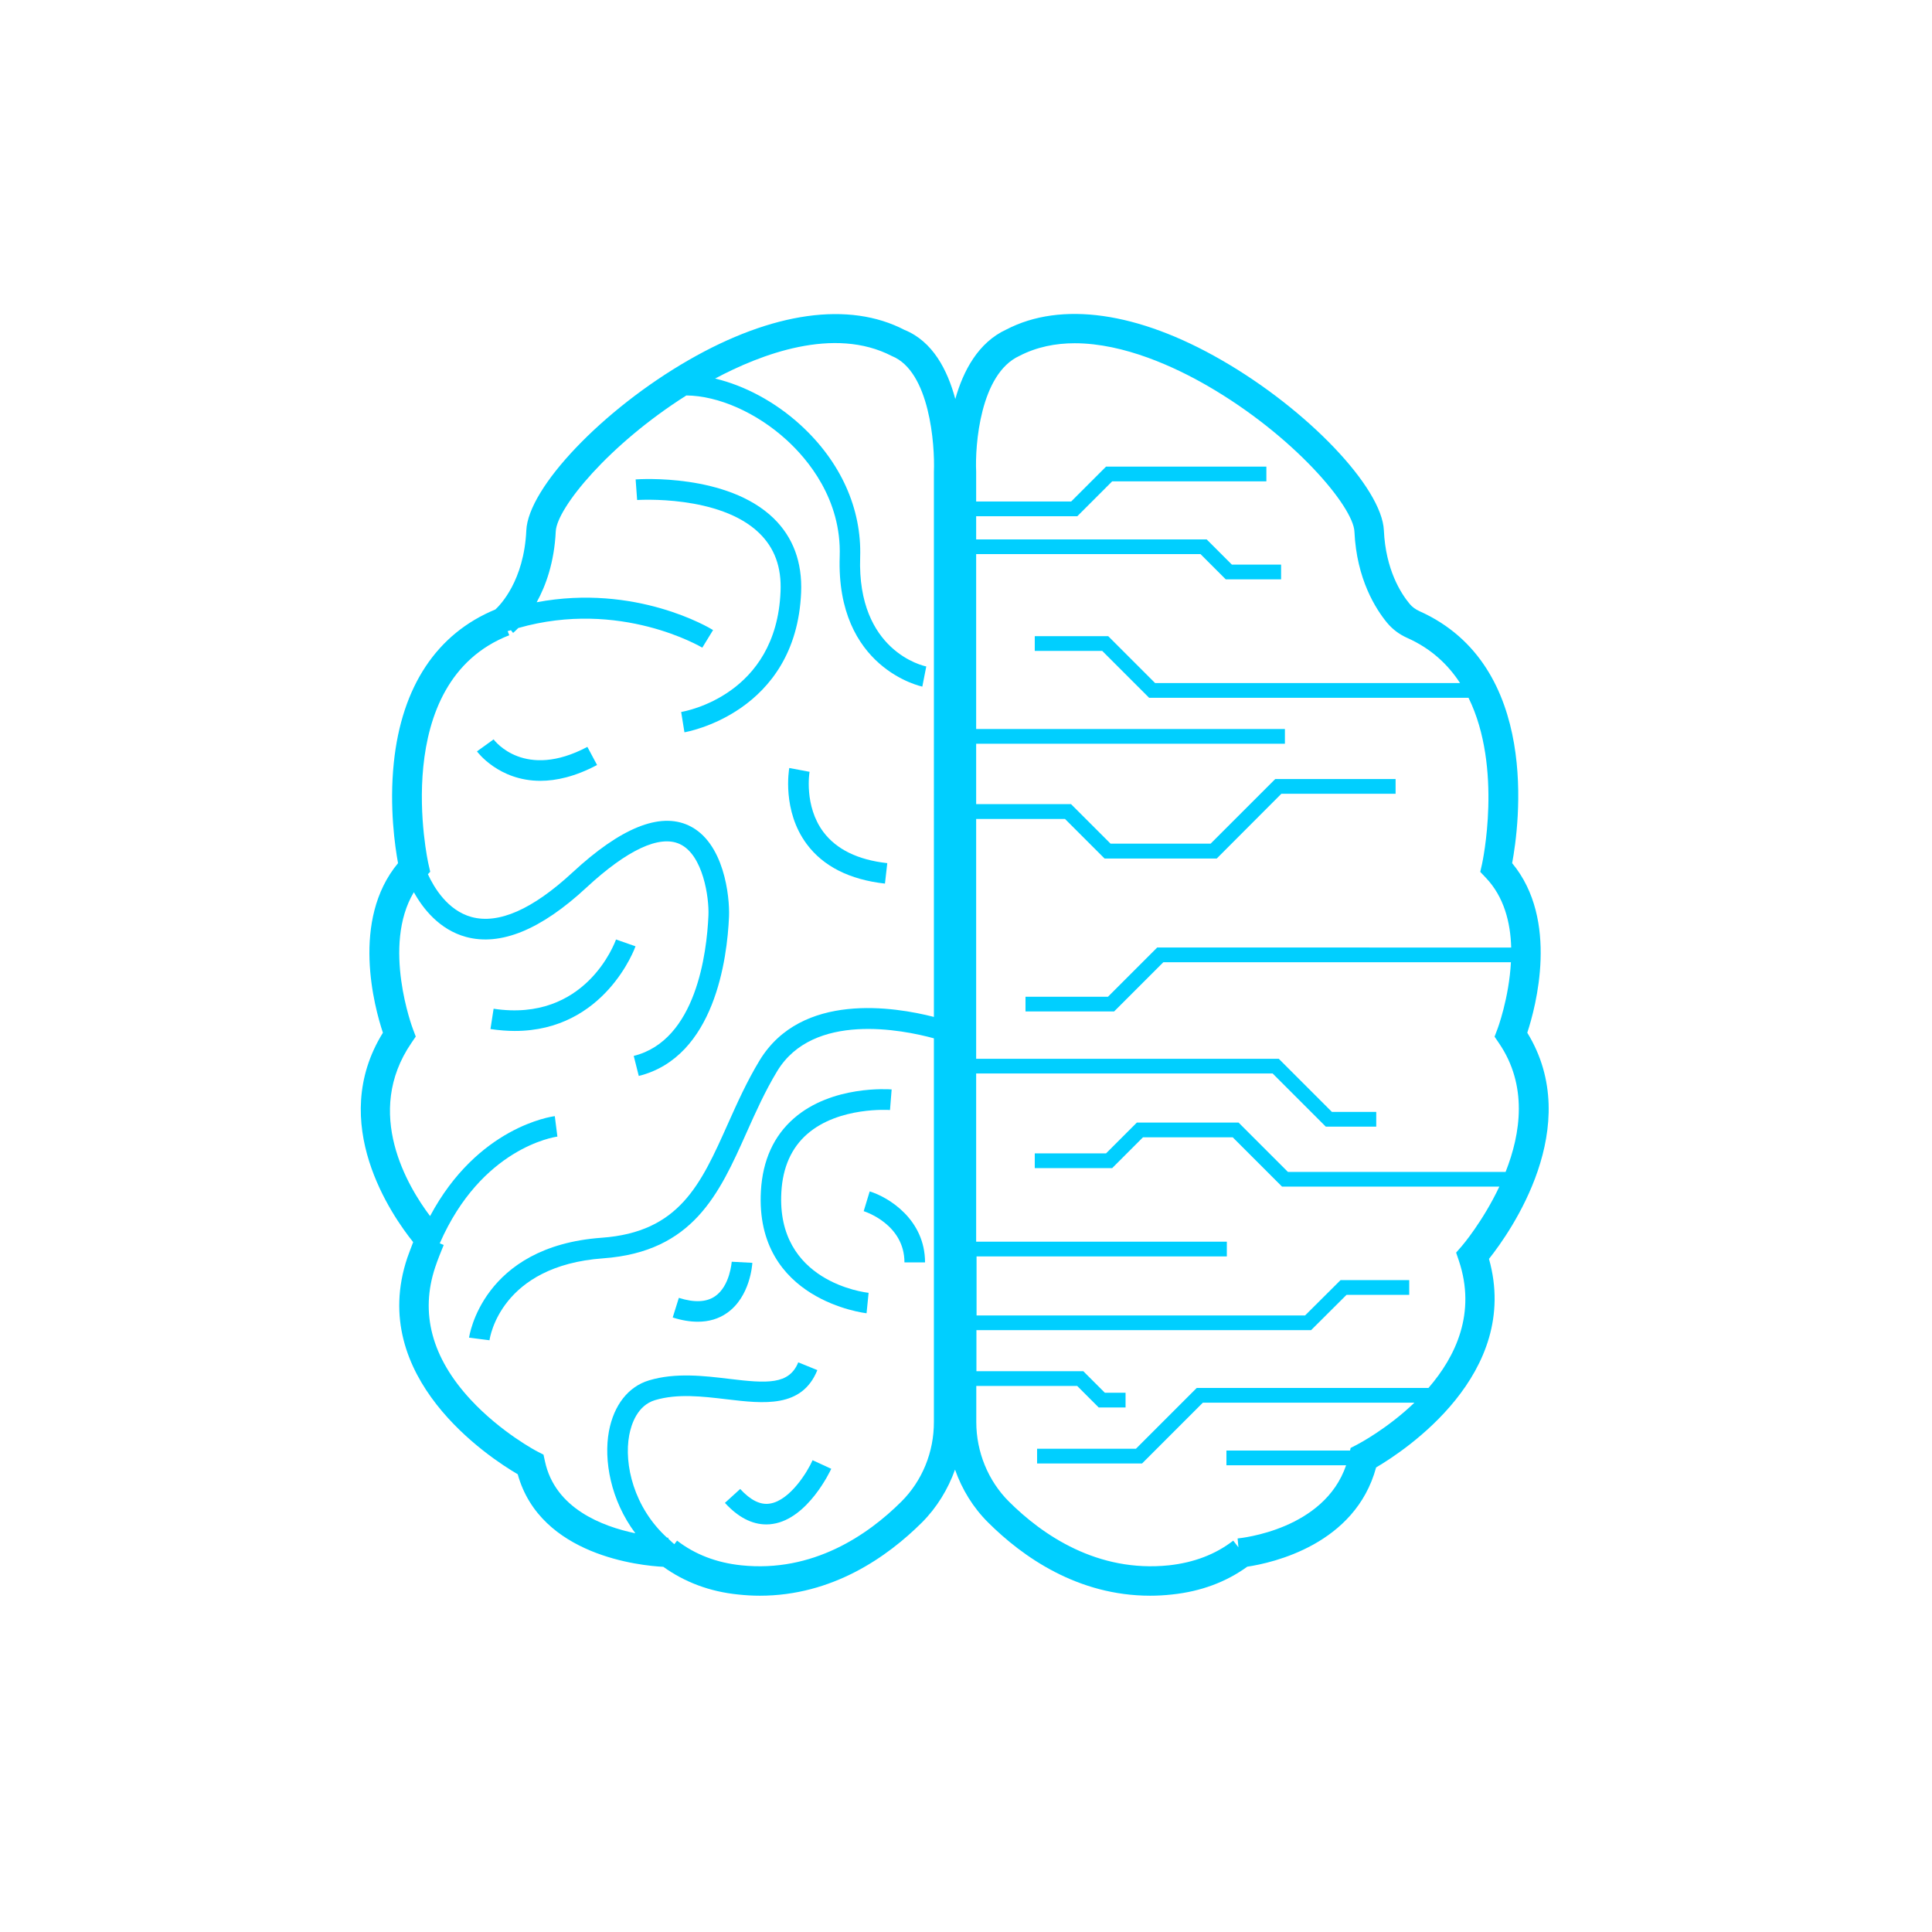 <?xml version="1.0" encoding="utf-8"?>
<!-- Generator: Adobe Illustrator 27.0.1, SVG Export Plug-In . SVG Version: 6.00 Build 0)  -->
<svg version="1.1" id="Layer_1" xmlns="http://www.w3.org/2000/svg" xmlns:xlink="http://www.w3.org/1999/xlink" x="0px" y="0px"
	 viewBox="0 0 141.73 141.73" style="enable-background:new 0 0 141.73 141.73;" xml:space="preserve">
<style type="text/css">
	.st0{fill:#00CFFF;}
</style>
<g>
	<path class="st0" d="M58.77,43.46c0.09-2.22-0.59-4.05-2.02-5.44c-3.4-3.3-9.85-2.87-10.12-2.85l0.11,1.51
		c0.05,0,6.05-0.4,8.96,2.43c1.12,1.09,1.64,2.49,1.56,4.29c-0.31,7.61-7.01,8.78-7.29,8.83l0.24,1.49
		C50.28,53.71,58.4,52.33,58.77,43.46z"/>
	<path class="st0" d="M57.32,87.45c0.1-1.82,0.74-3.25,1.9-4.26c2.33-2.03,6.03-1.76,6.07-1.76l0.12-1.51
		c-0.18-0.01-4.36-0.33-7.17,2.12c-1.48,1.29-2.29,3.08-2.42,5.32c-0.46,8.04,7.67,8.97,7.75,8.98l0.15-1.5
		C63.44,94.81,56.94,94.04,57.32,87.45z"/>
	<path class="st0" d="M56.49,110.3c-0.7,0.12-1.43-0.24-2.19-1.07l-1.12,1.02c0.96,1.05,1.98,1.58,3.03,1.58
		c0.17,0,0.33-0.01,0.5-0.04c2.57-0.4,4.2-3.89,4.27-4.04l-1.37-0.63C59.26,107.93,57.97,110.06,56.49,110.3z"/>
	<path class="st0" d="M52.46,95.09c-0.63,0.44-1.53,0.48-2.66,0.12l-0.45,1.44c0.66,0.21,1.27,0.31,1.84,0.31
		c0.81,0,1.53-0.21,2.14-0.64c1.71-1.19,1.86-3.58,1.86-3.68l-1.51-0.08C53.67,92.58,53.56,94.33,52.46,95.09z"/>
	<path class="st0" d="M112.04,75.76c0.62-1.89,2.35-8.27-1.11-12.44c0.51-2.74,2.13-14.5-6.81-18.49c-0.28-0.13-0.52-0.3-0.71-0.53
		c-0.65-0.78-1.76-2.52-1.89-5.39c-0.14-3.14-5.59-8.86-11.9-12.49c-6.15-3.55-11.78-4.33-15.79-2.25c-2.07,0.95-3.17,3.04-3.75,5.1
		c-0.57-2.12-1.65-4.23-3.73-5.07c-4.06-2.11-9.69-1.32-15.84,2.22c-6.31,3.63-11.76,9.36-11.9,12.49c-0.17,3.7-1.92,5.48-2.27,5.8
		c-4.29,1.77-6.87,5.64-7.45,11.24c-0.34,3.26,0.09,6.18,0.31,7.37c-3.47,4.17-1.74,10.55-1.11,12.44
		c-4.1,6.62,0.67,13.43,2.22,15.36c-0.15,0.39-0.31,0.81-0.43,1.15c-2.95,8.78,5.98,14.64,8.1,15.88c1.66,5.99,9.05,6.71,10.68,6.79
		c1.56,1.12,3.4,1.82,5.48,2.03c0.55,0.06,1.08,0.09,1.6,0.09c5.32,0,9.36-2.85,11.89-5.37c1.09-1.09,1.91-2.43,2.43-3.88
		c0.51,1.45,1.33,2.79,2.43,3.88c2.53,2.52,6.57,5.37,11.89,5.37c0.52,0,1.06-0.03,1.6-0.09c2.1-0.22,3.96-0.91,5.52-2.04
		c1.87-0.28,7.92-1.63,9.45-7.28c2.08-1.22,10.66-6.85,8.28-15.3C110.81,90.37,116.26,82.63,112.04,75.76z M66.12,110.16
		c-2.45,2.44-6.48,5.22-11.74,4.67c-1.82-0.19-3.4-0.8-4.71-1.81l-0.2,0.26c-0.16-0.12-0.29-0.27-0.44-0.4v-0.08c0,0-0.04,0-0.1,0
		c-2.43-2.22-3.17-5.38-2.77-7.52c0.15-0.79,0.59-2.18,1.9-2.57c1.65-0.49,3.48-0.27,5.25-0.06c2.71,0.32,5.52,0.66,6.65-2.14
		l-1.4-0.57c-0.67,1.65-2.28,1.55-5.08,1.21c-1.83-0.22-3.92-0.47-5.86,0.11c-1.52,0.45-2.59,1.81-2.95,3.74
		c-0.39,2.11,0.12,5.05,1.94,7.48c-2.42-0.5-5.89-1.82-6.63-5.27l-0.11-0.5l-0.45-0.23c-0.03-0.01-2.67-1.4-4.9-3.81
		c-2.85-3.08-3.72-6.35-2.59-9.72c0.16-0.49,0.44-1.18,0.62-1.62l-0.29-0.12c3.06-7,8.4-7.8,8.63-7.83l-0.19-1.5
		c-0.25,0.03-5.66,0.79-9.15,7.33c-1.63-2.16-4.89-7.56-1.37-12.7l0.32-0.47l-0.2-0.53c-0.03-0.07-2.3-6.12,0.06-10.06
		c0.67,1.21,1.88,2.75,3.82,3.28c2.53,0.69,5.5-0.52,8.83-3.61c3-2.78,5.38-3.89,6.86-3.2c1.71,0.79,2.16,3.94,2.1,5.25
		c-0.12,2.71-0.89,9.15-5.48,10.29l0.37,1.47c5.58-1.39,6.49-8.64,6.62-11.69c0.06-1.45-0.35-5.48-2.97-6.69
		c-2.12-0.98-4.98,0.18-8.52,3.46c-2.92,2.7-5.41,3.8-7.4,3.26c-1.75-0.48-2.75-2.16-3.2-3.14l0.17-0.18l-0.13-0.57
		c-0.03-0.13-2.95-13.32,5.93-16.78l-0.12-0.3c0.08-0.03,0.16-0.04,0.24-0.07l0.16,0.2c0.02-0.02,0.17-0.14,0.38-0.36
		c7.5-2.14,13.44,1.41,13.5,1.44l0.79-1.29c-0.25-0.16-5.67-3.41-12.94-2.04c0.67-1.21,1.29-2.92,1.4-5.2
		c0.08-1.71,3.89-6.37,9.58-9.97c2.33,0.02,5.14,1.24,7.37,3.28c1.51,1.38,4.02,4.32,3.88,8.53c-0.28,8.22,6,9.53,6.06,9.55
		l0.29-1.48c-0.21-0.04-5.08-1.12-4.85-8.01c0.12-3.57-1.43-7.01-4.37-9.7c-1.87-1.71-4.12-2.9-6.27-3.41
		c3.32-1.77,8.71-3.86,12.97-1.65c2.77,1.12,3.16,6.49,3.08,8.5V74.6c-2.89-0.74-9.71-1.85-12.78,3.18
		c-0.94,1.55-1.65,3.14-2.34,4.68c-1.98,4.43-3.55,7.93-9.25,8.34c-8.78,0.63-9.72,7.26-9.73,7.33l1.5,0.19
		c0.03-0.22,0.83-5.47,8.34-6.01c6.6-0.48,8.51-4.73,10.52-9.23c0.67-1.5,1.36-3.04,2.25-4.51c2.64-4.34,9.18-3.03,11.49-2.4v28.13
		C68.52,106.52,67.65,108.64,66.12,110.16z M104.79,101.82h-17l-4.46,4.46h-7.25v1.08h7.7l4.46-4.46h15.52
		c-1.98,1.9-4.04,2.99-4.23,3.09l-0.45,0.23l-0.04,0.19h-9.07v1.08h8.78c-1.61,4.73-7.69,5.34-7.96,5.37l0.06,0.65l-0.38-0.49
		c-1.3,1.01-2.89,1.61-4.71,1.81c-5.26,0.55-9.29-2.23-11.74-4.67c-1.53-1.52-2.4-3.65-2.4-5.83v-2.66h7.4l1.58,1.58h1.97v-1.08
		h-1.52l-1.58-1.58h-7.84v-3.01h24.55l2.6-2.59h4.6v-1.08h-5.04l-2.6,2.59h-24.1v-4.33H90v-1.08H71.61V78.75h21.75l3.9,3.9h3.7
		v-1.08h-3.25l-3.9-3.9h-22.2V60.08h6.52l2.9,2.9h8.23L94,58.23h8.38v-1.08h-8.83l-4.74,4.74h-7.34l-2.9-2.9h-6.96v-4.43h22.65
		v-1.08H71.61V40.65h16.46l1.85,1.85h4.06v-1.08h-3.61l-1.85-1.85H71.61v-1.7h7.42l2.56-2.56H92.9v-1.08H81.14l-2.56,2.56h-6.97
		V34.6c-0.09-1.92,0.29-7.17,3.17-8.49c1.27-0.66,2.66-0.93,4.06-0.93c3.64,0,7.41,1.78,9.7,3.1c6.38,3.68,10.74,8.89,10.82,10.72
		c0.16,3.5,1.57,5.68,2.39,6.68c0.4,0.48,0.9,0.86,1.49,1.12c1.73,0.77,2.98,1.94,3.87,3.31H84.74l-3.44-3.44h-5.39v1.08h4.95
		l3.44,3.44h23.43c2.53,5.14,1.01,12.11,0.99,12.2l-0.13,0.57l0.4,0.42c1.35,1.41,1.82,3.3,1.87,5.13H84.89l-3.61,3.61h-6.05v1.08
		h6.5l3.61-3.61h25.5c-0.14,2.64-0.98,4.89-1,4.93l-0.2,0.53l0.32,0.47c2.12,3.1,1.61,6.62,0.49,9.45H94.48l-3.62-3.62H83.4
		l-2.26,2.26h-5.23v1.08h5.68l2.26-2.26h6.58l3.62,3.62h15.94c-1.2,2.54-2.72,4.33-2.76,4.37l-0.41,0.47l0.2,0.59
		C108.31,96.32,106.79,99.51,104.79,101.82z"/>
	<path class="st0" d="M57.9,56.34c-0.02,0.13-0.54,3.13,1.28,5.58c1.21,1.63,3.14,2.61,5.74,2.9l0.17-1.5
		c-2.16-0.24-3.73-1.01-4.69-2.29c-1.43-1.91-1.02-4.39-1.01-4.41L57.9,56.34z"/>
	<path class="st0" d="M46.62,69.42l-1.43-0.5c-0.09,0.25-2.24,6.1-8.98,5.08l-0.23,1.49c0.62,0.09,1.21,0.14,1.77,0.14
		C44.39,75.64,46.6,69.49,46.62,69.42z"/>
	<path class="st0" d="M36.21,54.24l-0.61,0.44l-0.61,0.44c0.02,0.03,1.59,2.16,4.65,2.16c1.17,0,2.56-0.31,4.16-1.16l-0.71-1.33
		C38.49,57.23,36.3,54.36,36.21,54.24z"/>
	<path class="st0" d="M63.8,87.4l-0.44,1.45c0.12,0.04,2.99,0.97,2.99,3.76h1.51C67.86,89.47,65.2,87.83,63.8,87.4z"/>
</g>
</svg>
